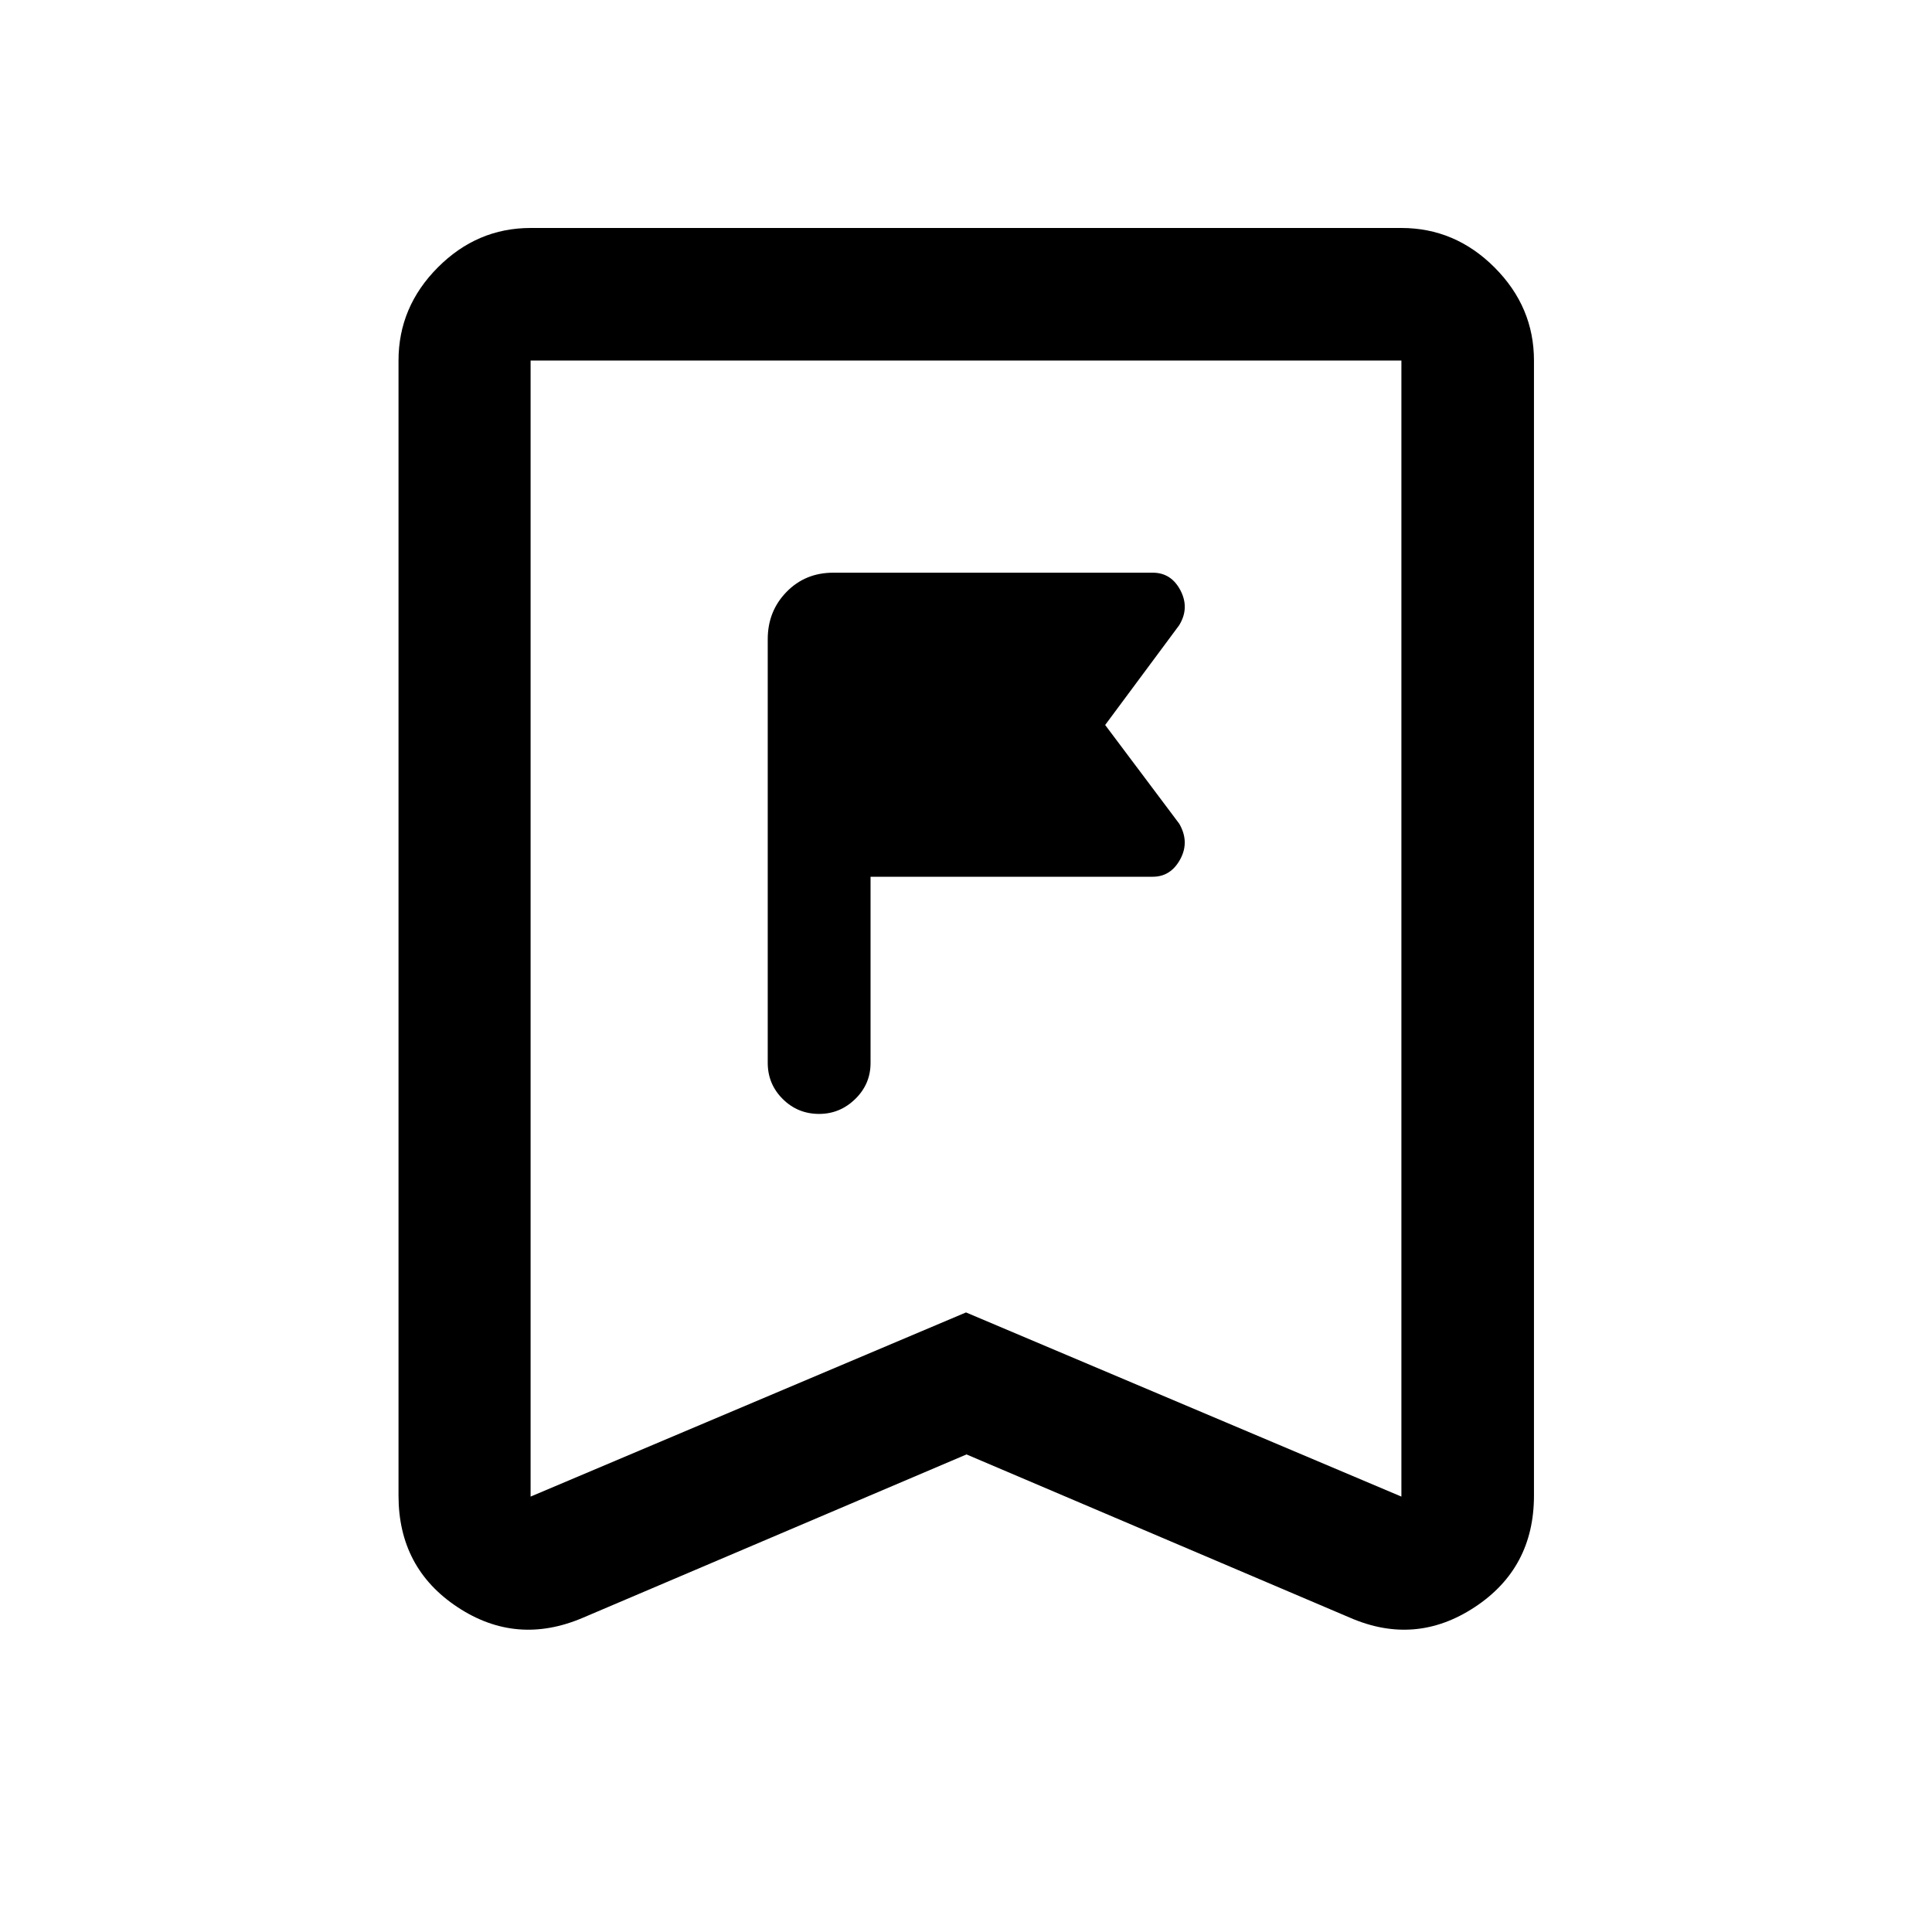 <svg xmlns="http://www.w3.org/2000/svg" height="48" viewBox="0 -960 960 960" width="48"><path d="M432.57-431.79v-92.56h140.21q8.95 0 13.67-8.67 4.72-8.67-.49-17.68l-36.81-49.06 36.72-49.48q5.3-8.54.71-17.37-4.6-8.82-13.8-8.82H414.04q-13.92 0-23.24 9.57-9.32 9.57-9.32 23.49v210.46q0 10.58 7.45 17.99 7.45 7.42 18.08 7.42 10.36 0 17.96-7.42 7.6-7.41 7.6-17.87Zm47.68 194.49-190.49 81.1q-33.06 14.18-62.4-5.21-29.34-19.38-29.34-55.44v-564q0-26.66 19.53-46.27 19.53-19.6 46.1-19.6h432.7q26.66 0 46.27 19.6 19.6 19.61 19.6 46.27v564q0 36.06-29.46 55.44-29.46 19.39-62.02 5.21l-190.49-81.1Zm-.25-70.56 216.35 91.51v-564.5h-432.7v564.5L480-307.86Zm0-472.99H263.65h432.7H480Z"/></svg>